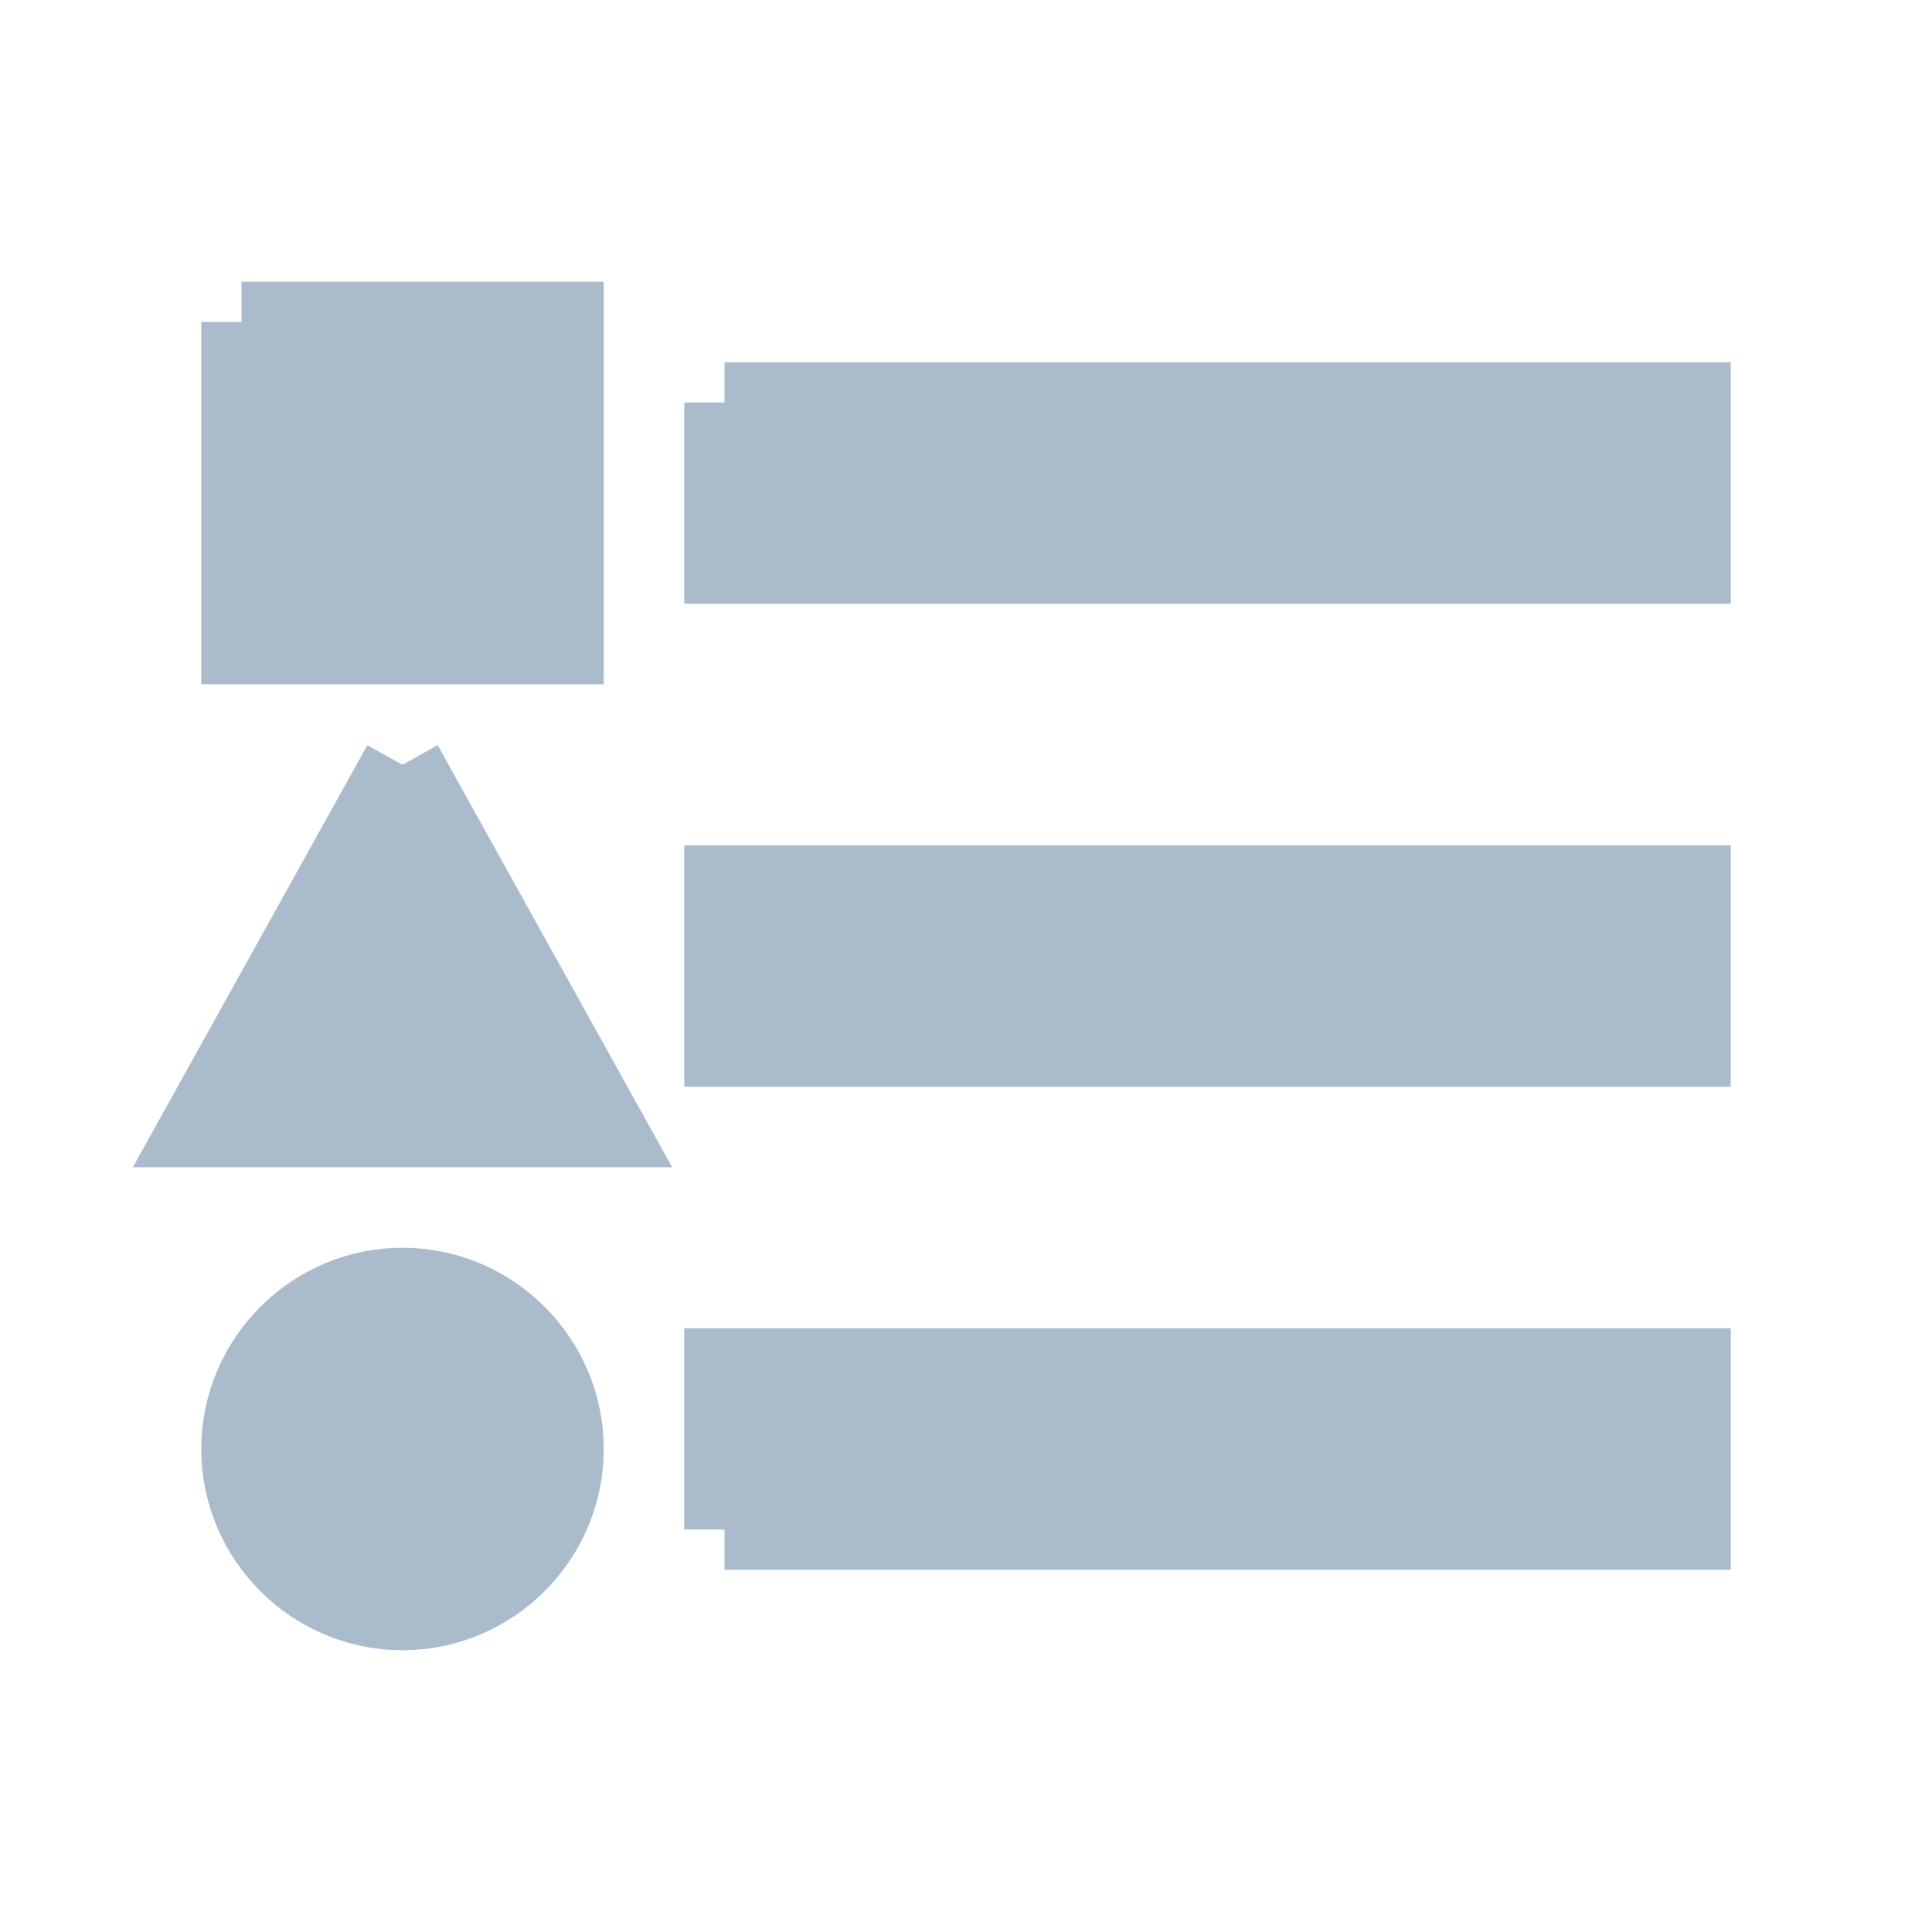 ﻿<svg viewBox="0 0 24 24">
  <g stroke="#abc" fill="#abc">
    <path d="M5,9.5L7.5,14H2.5L5,9.5M3,4H7V8H3V4M5,20C6.1,20 7,19.1 7,18C7,16.9 6.1,16 5,16C3.9,16 3,16.9 3,18C3,19.1 3.9,20 5,20M9,5V7H21V5H9M9,19H21V17H9V19M9,13H21V11H9V13Z"></path>
  </g>
</svg>
